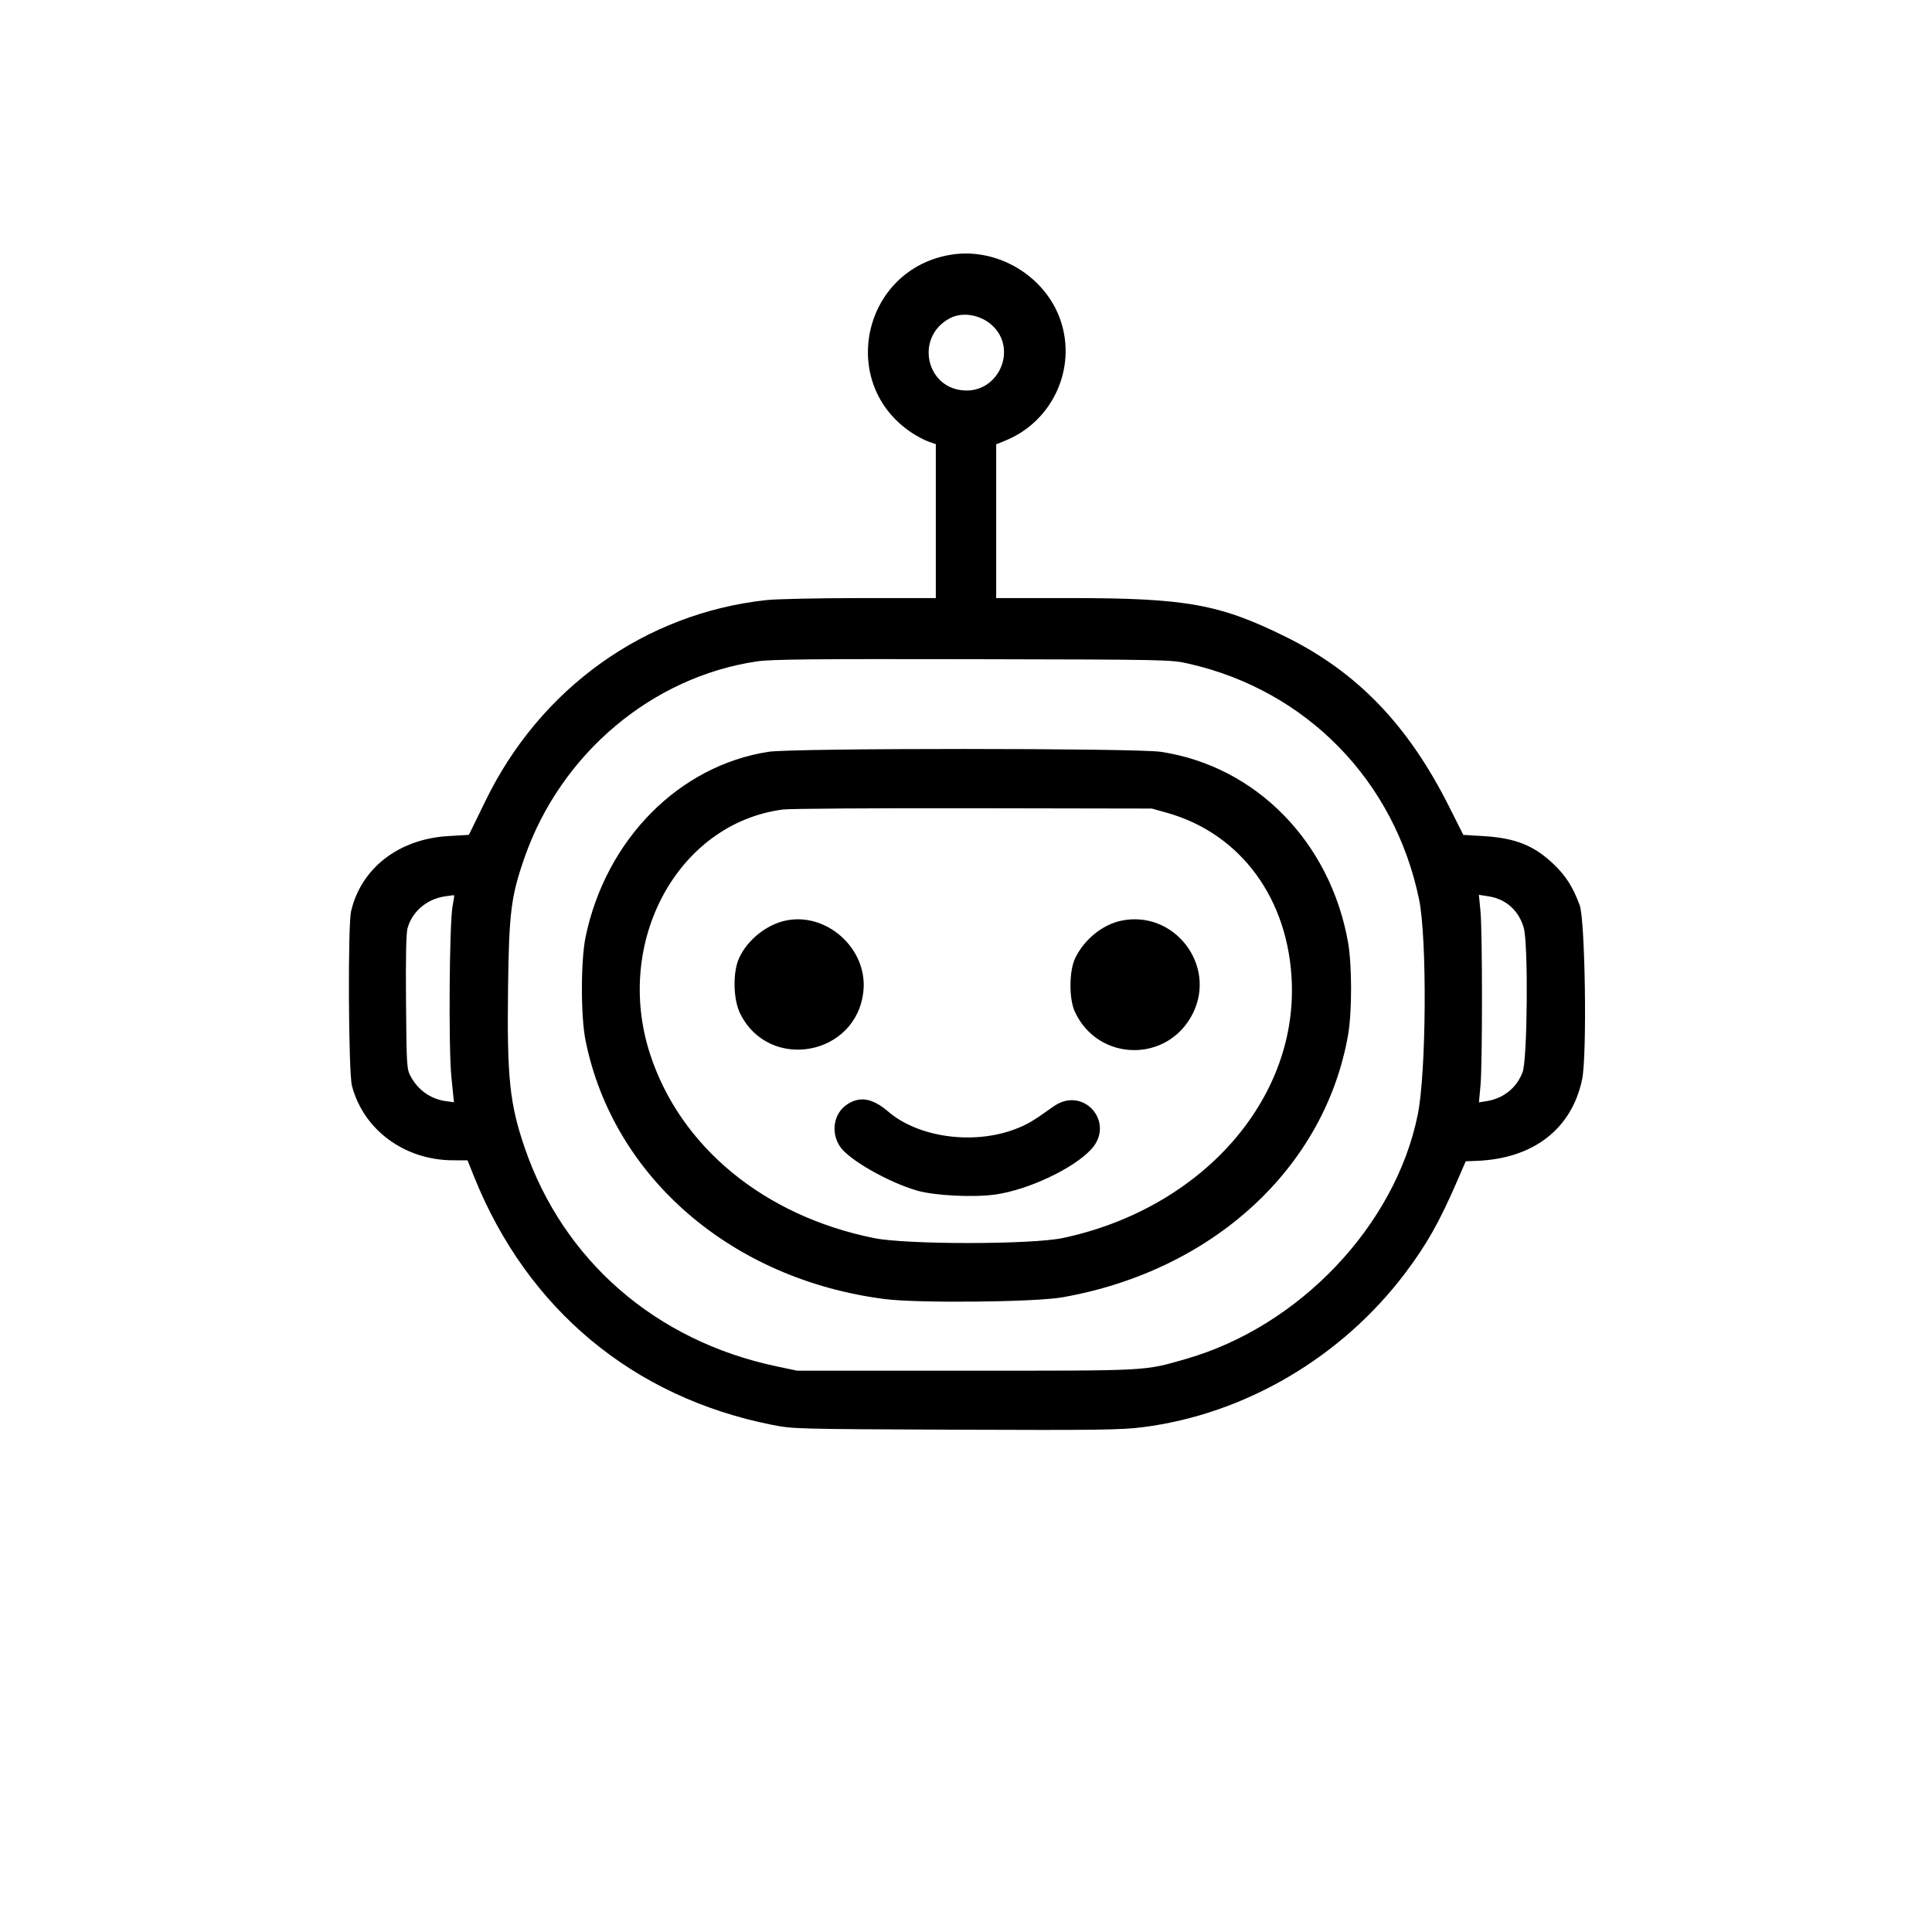 <svg xmlns="http://www.w3.org/2000/svg" width="1024" height="1024" viewBox="0 0 1024 1024"><path fill-rule="evenodd" d="M504.387 134.949c-47.261 7.386-60.756 68.495-20.887 94.584 2.75 1.799 6.688 3.856 8.75 4.57l3.75 1.299V317h-40.039c-22.022 0-44.41.475-49.75 1.055-64.404 7-119.839 46.628-148.907 106.445-2.94 6.05-6.123 12.575-7.075 14.5l-1.729 3.5-11 .648c-26.169 1.543-46.159 17.046-51.421 39.88-1.775 7.707-1.396 85.335.452 92.43 6.093 23.394 27.909 39.478 53.614 39.527l7.645.015 3.518 8.75c28.219 70.185 84.313 116.861 157.986 131.462 10.961 2.172 13.09 2.229 97.206 2.558 75.106.294 87.647.129 99-1.303 54.295-6.847 105.769-37.097 139.477-81.967 11.235-14.955 17.943-26.826 27.122-48l4.769-11 5.816-.222c30.018-1.147 50.417-16.937 55.885-43.257 2.652-12.769 1.627-84.446-1.32-92.314-3.622-9.668-7.258-15.398-13.681-21.566-10.36-9.949-20.207-13.929-37.025-14.966l-10.958-.675-7.542-15c-21.764-43.281-48.638-71.215-86.543-89.958C646.488 320.229 628.637 317 567.949 317H528l.004-40.75.003-40.75 4.747-1.921c25.18-10.194 38.113-38.457 29.283-63.998-8.043-23.269-33.294-38.438-57.65-34.632m-.887 33.71c-19.116 10.06-12.531 38.394 8.907 38.325 16.853-.055 26.053-20.71 14.786-33.197-6.031-6.684-16.451-8.939-23.693-5.128M401.195 350.551c-55.664 8.227-103.927 48.929-123.128 103.837-7.228 20.67-8.296 29.16-8.8 69.96-.579 46.827.883 60.743 8.81 83.908 20.488 59.864 69.493 102.434 133.457 115.93L422.5 726.5H512c98.218 0 94.026.223 116.497-6.209 60.223-17.241 111.038-70.764 122.94-129.496 4.554-22.468 4.991-93.278.705-114.06-12.983-62.949-59.615-110.722-121.943-124.925-9.64-2.197-10.342-2.211-114.699-2.422-84.78-.171-106.792.053-114.305 1.163m6.131 47.916c-47.5 7.373-86.155 46.468-96.932 98.033-2.611 12.495-2.64 42.12-.054 54.964 14.58 72.409 77.479 126.741 158.694 137.078 17.632 2.244 79.393 1.634 93.966-.928 79.741-14.021 139.123-68.542 151.513-139.114 2.106-11.997 2.1-37.061-.012-49-9.422-53.259-48.866-93.424-99.198-101.011-13.324-2.008-195.058-2.028-207.977-.022m7.674 30.59c-55.736 7.252-89.874 70.138-70.42 129.722 16.058 49.186 60.435 85.643 118.586 97.425 17.447 3.535 83.719 3.497 100.334-.057 72.63-15.536 123.397-72.15 121.191-135.147-1.558-44.488-27.035-79.206-66.191-90.2l-8-2.247-94.5-.171c-51.975-.094-97.425.21-101 .675m-179.29 46.051c-9.621 1.481-17.354 8.143-19.741 17.006-.713 2.648-.979 16.095-.777 39.208.296 33.829.391 35.331 2.466 39.178 3.945 7.309 10.645 12.031 18.623 13.125l4.316.592-1.35-13.359c-1.565-15.484-1.089-81.712.652-90.804.573-2.995.943-5.499.822-5.564-.122-.066-2.377.213-5.011.618m548.962 7.779c1.067 11.094 1.078 80.882.015 92.501l-.814 8.888 4.169-.667c8.879-1.419 15.866-7.075 18.96-15.345 2.602-6.954 3.069-68.389.582-76.65-2.765-9.189-9.39-15.072-18.616-16.53l-5.125-.81zm-368.926 5.199c-9.987 2.353-19.721 10.34-24.004 19.694-3.434 7.501-3.177 21.817.528 29.362 15.22 30.99 61.758 22.59 65.352-11.797 2.367-22.65-19.879-42.444-41.876-37.259m178.477-.082c-9.925 2.091-19.512 9.884-24.331 19.78-3.273 6.72-3.384 21.568-.213 28.433 12.4 26.841 49.673 27.245 62.671.68 12.524-25.598-10.225-54.771-38.127-48.893m-145.398 97.469c-6.984 4.745-8.61 14.733-3.617 22.215 4.667 6.994 25.531 18.919 40.859 23.354 9.383 2.715 30.232 3.729 41.822 2.034 17.266-2.524 40.793-13.62 50.297-23.721 13.389-14.229-3.928-34.222-19.823-22.887-10.939 7.8-13.949 9.581-20.259 11.985-22.199 8.459-51.343 4.449-67.306-9.263-8.369-7.188-15.171-8.339-21.973-3.717"/></svg>